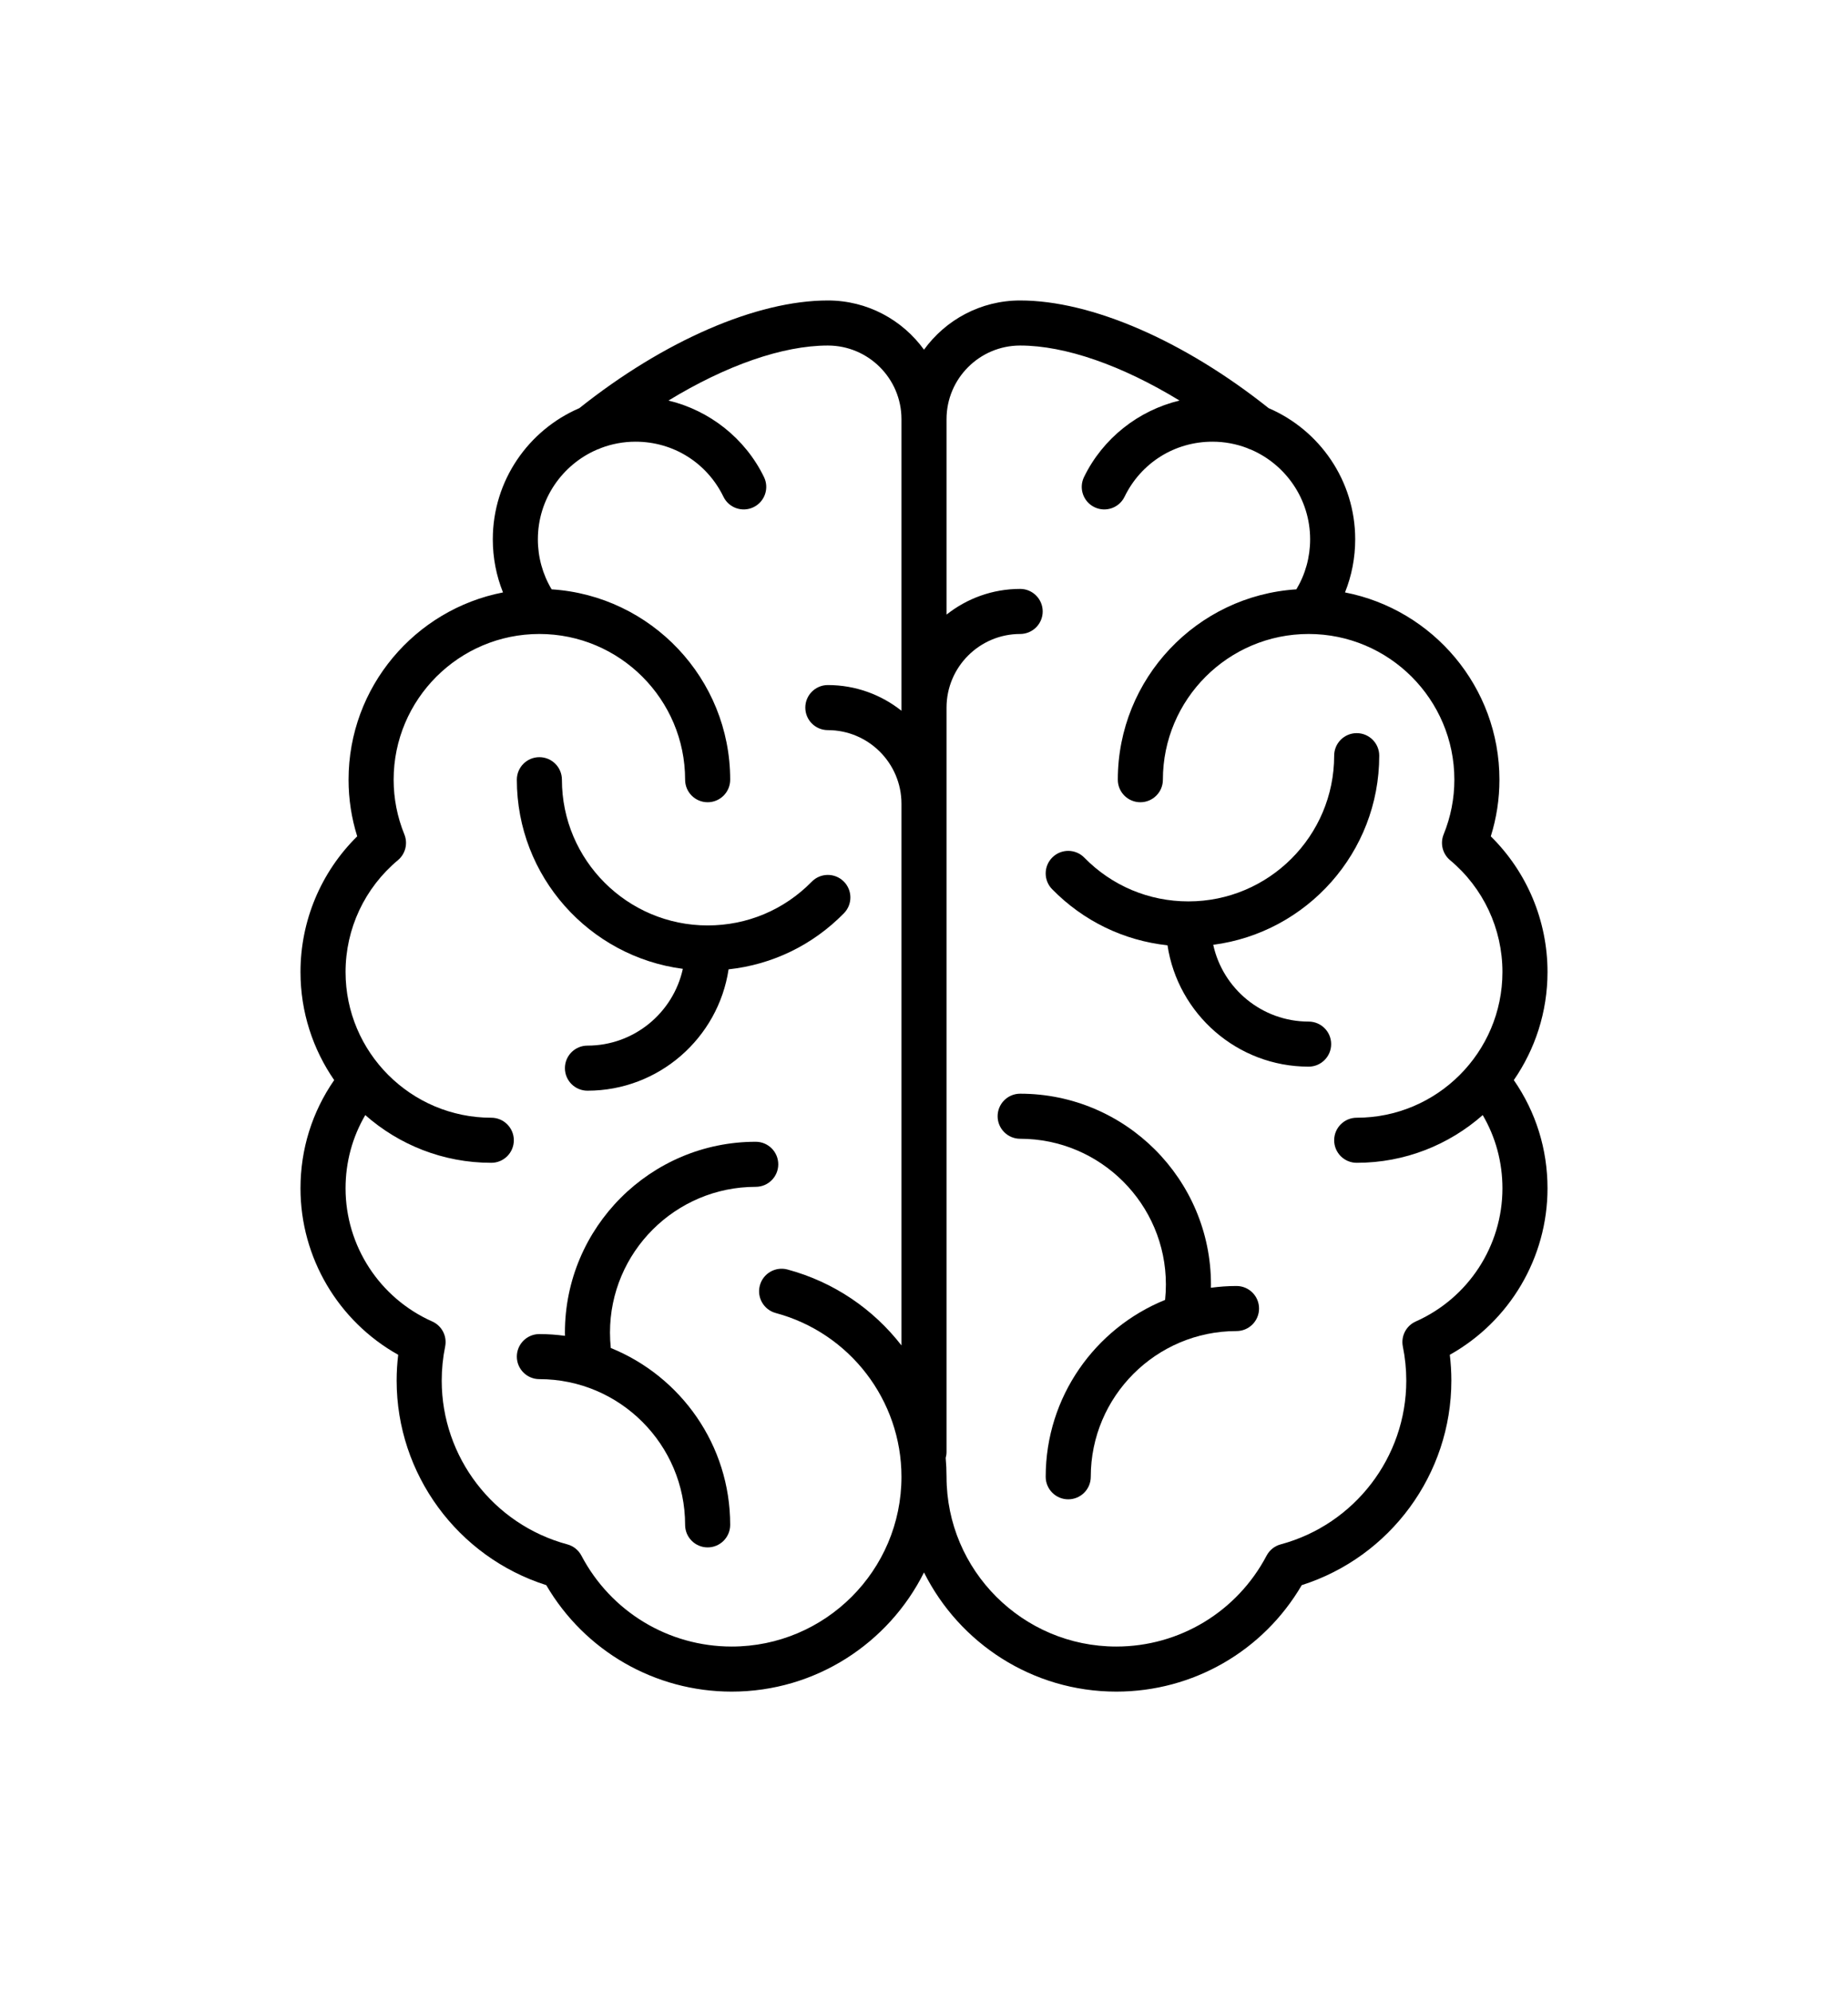 <?xml version="1.0" encoding="UTF-8"?>
<svg viewBox="0 0 615 663" version="1.1" xmlns="http://www.w3.org/2000/svg" xmlns:xlink="http://www.w3.org/1999/xlink">
    <!-- Generator: Sketch 61.2 (89653) - https://sketch.com -->
    <title>brain-dark</title>
    <desc>Created with Sketch.</desc>
    <g id="brain-dark" stroke="none" stroke-width="1" fill="none" fill-rule="evenodd">
        <path d="M227.245,322.446 C224.054,337.039 211.036,348 195.5,348 C191.358,348 188,351.357 188,355.5 C188,359.643 191.358,363 195.5,363 C219.274,363 239.022,345.443 242.466,322.614 C257.022,321.04 270.459,314.554 280.861,303.937 C283.76,300.978 283.711,296.229 280.752,293.331 C277.794,290.434 273.045,290.48 270.146,293.439 C260.947,302.829 248.643,308 235.5,308 C208.757,308 187,286.243 187,259.5 C187,255.357 183.642,252 179.5,252 C175.358,252 172,255.357 172,259.5 C172,291.715 196.119,318.384 227.245,322.446 Z" id="Path" fill="#000000" fill-rule="nonzero"></path>
        <path d="M259,387.5 C259,383.357 255.642,380 251.5,380 C216.486,380 188,408.486 188,443.5 C188,443.862 188.013,444.225 188.019,444.588 C185.23,444.212 182.39,444 179.5,444 C175.358,444 172,447.357 172,451.5 C172,455.643 175.358,459 179.5,459 C206.243,459 228,480.757 228,507.5 C228,511.643 231.358,515 235.5,515 C239.642,515 243,511.643 243,507.5 C243,480.889 226.538,458.063 203.269,448.633 C203.091,446.934 203,445.215 203,443.5 C203,416.757 224.757,395 251.5,395 C255.642,395 259,391.643 259,387.5 Z" id="Path" fill="#000000" fill-rule="nonzero"></path>
        <path d="M515,323.5 C515,306.425 508.18,290.244 496.125,278.344 C498.034,272.236 499,265.918 499,259.5 C499,228.626 476.848,202.841 447.606,197.171 C449.841,191.6 451,185.628 451,179.5 C451,159.943 439.117,143.113 422.194,135.839 C393.999,113.383 363.162,100 339.5,100 C326.347,100 314.683,106.468 307.5,116.384 C300.317,106.468 288.653,100 275.5,100 C251.838,100 221.001,113.383 192.806,135.839 C175.883,143.113 164,159.943 164,179.5 C164,185.628 165.159,191.6 167.394,197.171 C138.152,202.841 116,228.626 116,259.5 C116,265.918 116.965,272.235 118.875,278.344 C106.82,290.244 100,306.425 100,323.5 C100,336.848 104.149,349.241 111.213,359.475 C103.872,370.087 100,382.466 100,395.5 C100,418.588 112.587,439.742 132.516,450.896 C132.173,453.748 132,456.626 132,459.5 C132,490.644 152.315,518.179 181.79,527.563 C194.611,549.505 217.965,563 243.5,563 C271.495,563 295.769,546.819 307.5,523.326 C319.231,546.819 343.505,563 371.5,563 C397.035,563 420.389,549.505 433.21,527.563 C462.685,518.178 483,490.643 483,459.5 C483,456.626 482.827,453.748 482.484,450.896 C502.413,439.742 515,418.588 515,395.5 C515,382.466 511.128,370.087 503.787,359.475 C510.851,349.241 515,336.848 515,323.5 Z M243.5,548 C222.471,548 203.309,536.406 193.491,517.744 C192.518,515.895 190.82,514.536 188.803,513.993 C164.19,507.369 147,484.961 147,459.5 C147,455.69 147.384,451.874 148.141,448.156 C148.843,444.709 147.054,441.236 143.839,439.806 C126.32,432.018 115,414.626 115,395.5 C115,386.801 117.256,378.486 121.561,371.121 C132.757,380.992 147.436,387 163.5,387 C167.642,387 171,383.643 171,379.5 C171,375.357 167.642,372 163.5,372 C136.757,372 115,350.243 115,323.5 C115,309.104 121.352,295.536 132.428,286.279 C134.928,284.189 135.793,280.724 134.568,277.705 C132.2,271.869 131,265.744 131,259.5 C131,232.757 152.757,211 179.5,211 C206.243,211 228,232.757 228,259.5 C228,263.643 231.358,267 235.5,267 C239.642,267 243,263.643 243,259.5 C243,225.858 216.698,198.257 183.579,196.145 C180.577,191.127 179,185.421 179,179.5 C179,166.131 187.116,154.625 198.678,149.641 C199.125,149.508 199.563,149.334 199.986,149.114 C203.568,147.752 207.447,147 211.5,147 C224.057,147 235.267,154.021 240.756,165.325 C242.566,169.052 247.054,170.606 250.779,168.795 C254.505,166.986 256.059,162.499 254.249,158.773 C247.983,145.87 236.124,136.596 222.467,133.311 C241.609,121.631 260.454,115 275.5,115 C289.009,115 300,125.99 300,139.5 L300,236.551 C293.261,231.205 284.75,228 275.5,228 C271.358,228 268,231.357 268,235.5 C268,239.643 271.358,243 275.5,243 C289.009,243 300,253.99 300,267.5 L300,447.779 C290.675,435.748 277.529,426.668 262.065,422.513 C258.066,421.442 253.951,423.81 252.876,427.81 C251.801,431.811 254.173,435.925 258.173,436.999 C282.8,443.616 300,466.027 300,491.5 C300,522.654 274.654,548 243.5,548 Z M471.161,439.807 C467.946,441.237 466.157,444.709 466.859,448.157 C467.616,451.875 468,455.691 468,459.501 C468,484.962 450.81,507.37 426.197,513.994 C424.18,514.537 422.481,515.896 421.509,517.745 C411.691,536.406 392.529,548 371.5,548 C340.346,548 315,522.654 315,491.5 C315,489.391 314.902,487.3 314.719,485.229 C314.897,484.588 315,483.915 315,483.217 L315,235.5 C315,221.99 325.991,211 339.5,211 C343.642,211 347,207.643 347,203.5 C347,199.357 343.642,196 339.5,196 C330.25,196 321.739,199.205 315,204.551 L315,139.5 C315,125.99 325.991,115 339.5,115 C354.546,115 373.391,121.631 392.533,133.311 C378.876,136.595 367.017,145.87 360.751,158.773 C358.941,162.5 360.495,166.987 364.221,168.795 C367.947,170.605 372.434,169.052 374.244,165.325 C379.733,154.021 390.943,147 403.5,147 C407.553,147 411.433,147.752 415.014,149.114 C415.436,149.334 415.874,149.507 416.319,149.64 C427.883,154.624 436,166.13 436,179.5 C436,185.421 434.423,191.127 431.421,196.145 C398.302,198.257 372,225.858 372,259.5 C372,263.643 375.358,267 379.5,267 C383.642,267 387,263.643 387,259.5 C387,232.757 408.757,211 435.5,211 C462.243,211 484,232.757 484,259.5 C484,265.744 482.8,271.869 480.433,277.705 C479.208,280.725 480.073,284.189 482.573,286.279 C493.648,295.536 500,309.104 500,323.5 C500,350.243 478.243,372 451.5,372 C447.358,372 444,375.357 444,379.5 C444,383.643 447.358,387 451.5,387 C467.564,387 482.243,380.992 493.439,371.121 C497.745,378.486 500,386.801 500,395.5 C500,414.626 488.68,432.018 471.161,439.807 Z" id="Shape" fill="#000000" fill-rule="nonzero"></path>
        <path d="M435.5,340 C419.964,340 406.946,329.039 403.755,314.446 C434.881,310.384 459,283.715 459,251.5 C459,247.357 455.642,244 451.5,244 C447.358,244 444,247.357 444,251.5 C444,278.243 422.243,300 395.5,300 C382.357,300 370.053,294.829 360.854,285.439 C357.956,282.481 353.207,282.432 350.248,285.331 C347.289,288.23 347.24,292.978 350.139,295.937 C360.541,306.554 373.978,313.04 388.534,314.614 C391.978,337.443 411.726,355 435.5,355 C439.642,355 443,351.643 443,347.5 C443,343.357 439.642,340 435.5,340 Z" id="Path" fill="#000000" fill-rule="nonzero"></path>
        <path d="M411.5,428 C408.61,428 405.77,428.212 402.981,428.588 C402.987,428.225 403,427.862 403,427.5 C403,392.486 374.514,364 339.5,364 C335.358,364 332,367.357 332,371.5 C332,375.643 335.358,379 339.5,379 C366.243,379 388,400.757 388,427.5 C388,429.214 387.909,430.934 387.731,432.633 C364.462,442.063 348,464.889 348,491.5 C348,495.643 351.358,499 355.5,499 C359.642,499 363,495.643 363,491.5 C363,464.757 384.757,443 411.5,443 C415.642,443 419,439.643 419,435.5 C419,431.357 415.642,428 411.5,428 Z" id="Path" fill="#000000" fill-rule="nonzero"></path>
    </g>
</svg>